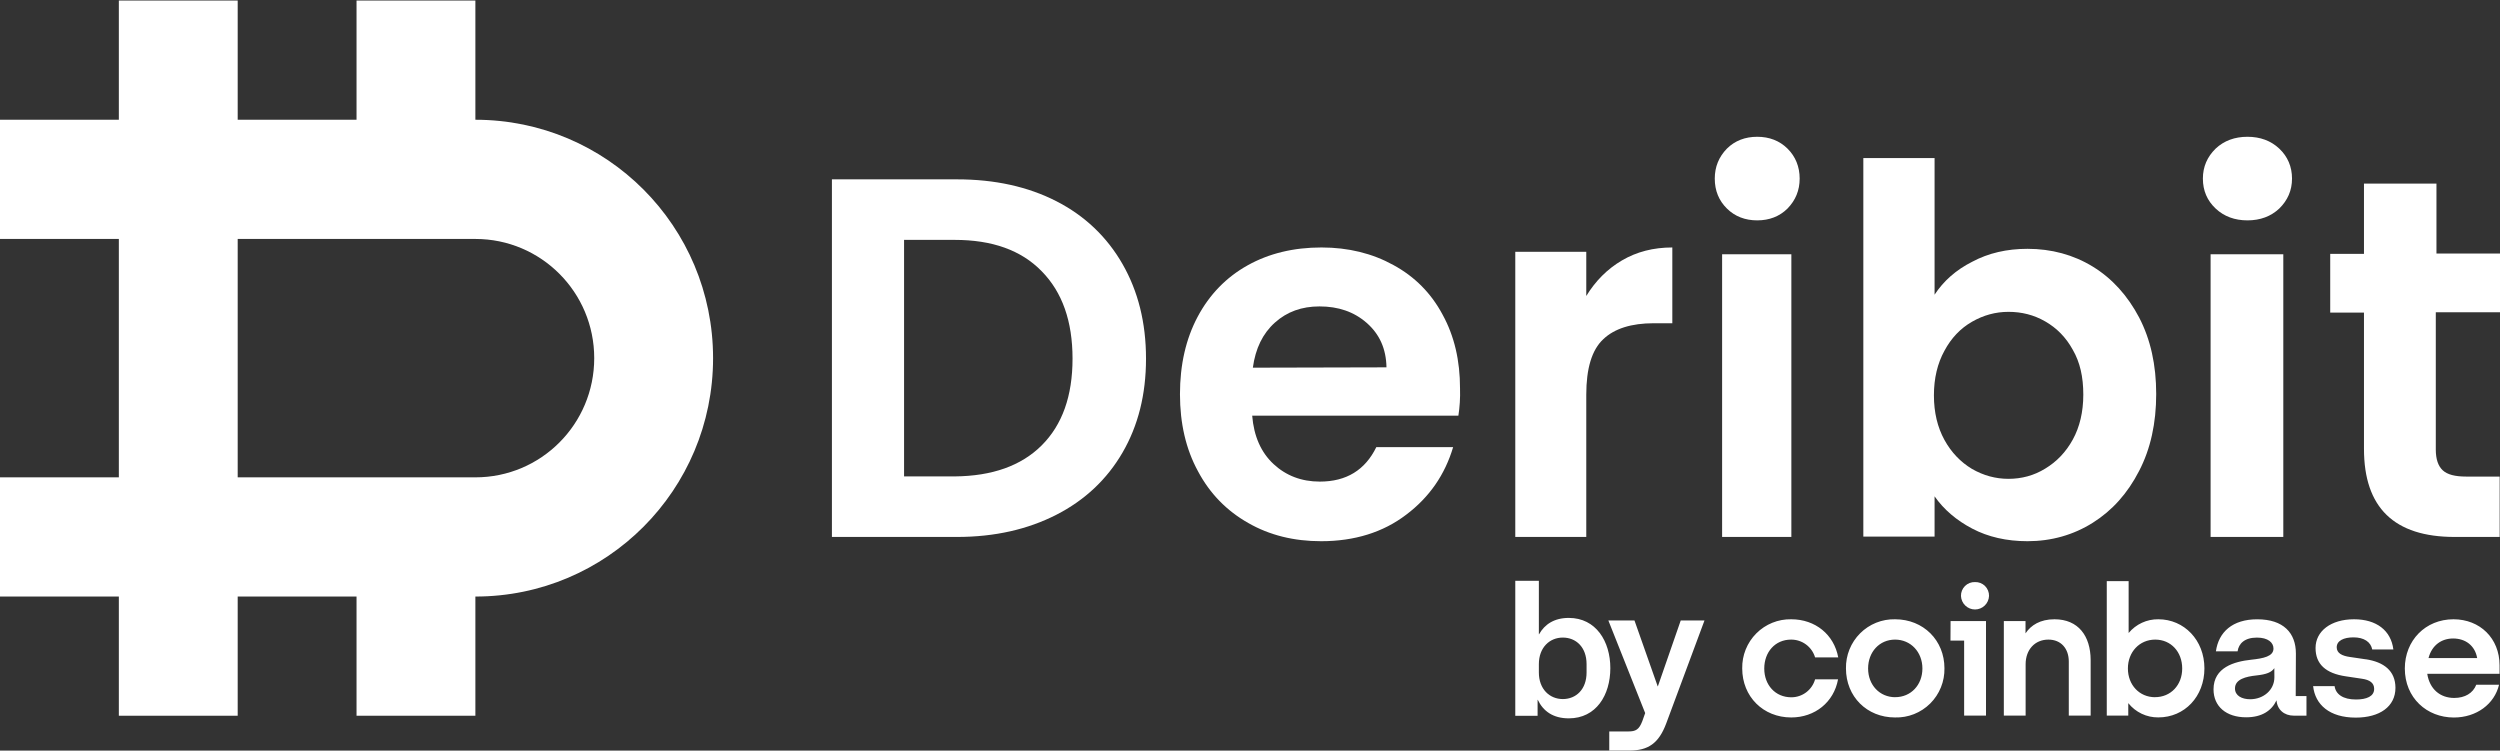 <svg width="4000" height="1201" viewBox="0 0 4000 1201" fill="none" xmlns="http://www.w3.org/2000/svg">
<rect x="0" y="0" width="4000" height="1201" fill="#333333" stroke="none"/>
<path d="M3453.35 990.836C3444.29 990.706 3435.33 992.613 3427.1 996.414C3418.88 1000.21 3411.61 1005.81 3405.81 1012.8V929.854H3370.83V1145.01H3405.24V1125.01C3411.02 1132.23 3418.34 1138.04 3426.67 1142C3435 1145.96 3444.12 1147.96 3453.35 1147.85C3495.33 1147.85 3527.07 1114.48 3527.07 1069.38C3527.07 1024.3 3494.72 990.836 3453.35 990.836ZM3448.08 1115.53C3423.02 1115.53 3404.64 1095.9 3404.64 1069.55C3404.64 1043.2 3423.19 1023.36 3448.36 1023.36C3473.55 1023.36 3491.52 1042.96 3491.52 1069.59C3491.52 1096.22 3473.14 1115.46 3448.08 1115.46V1115.53ZM2865.68 1023.36C2874.3 1023.3 2882.7 1026.03 2889.64 1031.17C2896.57 1036.29 2901.66 1043.54 2904.15 1051.82H2941.16C2934.47 1015.52 2904.71 990.836 2865.97 990.836C2855.63 990.638 2845.35 992.525 2835.75 996.407C2826.15 1000.28 2817.43 1006.07 2810.11 1013.41C2802.78 1020.75 2797.01 1029.5 2793.13 1039.13C2789.26 1048.76 2787.36 1059.08 2787.55 1069.47C2787.55 1114.56 2821.07 1147.93 2865.97 1147.93C2903.86 1147.93 2934.19 1123.55 2940.87 1086.96H2904.15C2901.77 1095.27 2896.75 1102.56 2889.86 1107.75C2882.97 1112.93 2874.58 1115.71 2865.97 1115.66C2840.58 1115.66 2822.81 1096.02 2822.81 1069.67C2822.81 1043.32 2840.18 1023.36 2865.68 1023.36ZM3673.43 1045.61C3673.43 1012.83 3653.59 990.876 3611.6 990.876C3571.97 990.876 3549.82 1011.21 3545.45 1042.11H3580.14C3581.89 1029.91 3591.2 1020.15 3611.04 1020.15C3628.82 1020.15 3637.56 1028.04 3637.56 1037.71C3637.56 1050.28 3621.36 1053.49 3601.73 1055.56C3574.89 1058.49 3541.64 1067.76 3541.64 1102.97C3541.64 1130.21 3561.89 1147.69 3593.83 1147.69C3618.89 1147.69 3634.64 1137.16 3642.42 1120.46C3643.55 1135.37 3654.55 1145.05 3670.11 1145.05H3690.35V1113.75H3673.15L3673.43 1045.61ZM3639.02 1083.66C3639.02 1103.99 3621.52 1118.79 3600.27 1118.79C3587.14 1118.79 3575.97 1113.22 3575.97 1101.51C3575.97 1086.58 3593.75 1082.48 3610.06 1080.73C3626.38 1078.99 3634.36 1075.77 3638.93 1069.02L3639.02 1083.66ZM3120.75 1024.99H3142.62V1145.01H3177.6V993.683H3120.91L3120.75 1024.99ZM3287.19 990.836C3264.44 990.836 3249.58 1000.19 3240.83 1013.36V993.683H3206.14V1145.01H3241V1062.76C3241 1039.63 3255.69 1023.36 3277.43 1023.36C3297.67 1023.36 3310.06 1037.71 3310.06 1058.49V1145.01H3345.04V1055.88C3344.88 1017.67 3325.37 990.836 3287.19 990.836ZM3160.02 931.318C3157.07 931.216 3154.13 931.706 3151.38 932.782C3148.62 933.859 3146.12 935.493 3144.01 937.571C3141.91 939.655 3140.25 942.141 3139.14 944.893C3138.03 947.645 3137.49 950.594 3137.56 953.557C3137.8 959.367 3140.27 964.864 3144.46 968.889C3148.63 972.915 3154.21 975.163 3160.01 975.163C3165.79 975.163 3171.37 972.915 3175.55 968.889C3179.74 964.864 3182.21 959.367 3182.45 953.557C3182.52 950.594 3181.98 947.645 3180.87 944.893C3179.77 942.148 3178.11 939.655 3176.01 937.571C3173.92 935.493 3171.41 933.859 3168.66 932.782C3165.91 931.706 3162.97 931.216 3160.02 931.318ZM3032.12 990.836C3021.77 990.611 3011.47 992.491 3001.85 996.353C2992.24 1000.23 2983.49 1006 2976.16 1013.35C2968.82 1020.69 2963.03 1029.45 2959.15 1039.09C2955.26 1048.73 2953.35 1059.06 2953.54 1069.47C2953.54 1114.56 2987.06 1147.93 3031.97 1147.93C3042.38 1148.24 3052.75 1146.42 3062.44 1142.58C3072.14 1138.74 3080.94 1132.96 3088.35 1125.6C3095.74 1118.24 3101.58 1109.44 3105.49 1099.74C3109.41 1090.04 3111.32 1079.65 3111.11 1069.18C3111.11 1024.71 3077.59 990.836 3032.12 990.836ZM3032.41 1115.53C3007.35 1115.53 2988.96 1095.9 2988.96 1069.55C2988.96 1043.2 3007.06 1023.36 3032.12 1023.36C3057.19 1023.36 3075.85 1043.24 3075.85 1069.59C3075.85 1095.93 3057.47 1115.46 3032.41 1115.46V1115.53ZM3925.57 990.836C3880.68 990.836 3847.72 1024.79 3847.72 1069.55C3847.72 1116.71 3883.02 1148.02 3926.15 1148.02C3962.57 1148.02 3991.16 1126.35 3998.45 1095.61H3962.01C3956.75 1109.07 3943.91 1116.71 3926.74 1116.71C3904.28 1116.71 3887.4 1102.64 3883.59 1078.05H3999.3V1064.51C3999.3 1021.17 3967.84 990.836 3925.57 990.836ZM3885.61 1052.88C3891.17 1031.82 3906.91 1021.58 3924.97 1021.58C3944.81 1021.58 3959.95 1032.96 3963.47 1052.88H3885.61ZM3785.37 1054.91L3759.7 1051.14C3747.56 1049.39 3738.74 1045.27 3738.74 1035.61C3738.74 1025.07 3750.07 1019.79 3765.53 1019.79C3782.46 1019.79 3793.23 1027.11 3795.57 1039.14H3829.38C3825.58 1008.68 3802.26 990.836 3766.43 990.836C3729.38 990.836 3704.88 1009.86 3704.88 1036.79C3704.88 1062.56 3721.08 1077.44 3753.47 1082.15L3779.09 1085.98C3791.65 1087.73 3798.65 1092.68 3798.65 1102.24C3798.65 1114.23 3786.5 1119.2 3769.5 1119.2C3748.77 1119.2 3737.11 1110.7 3735.37 1097.85H3701C3704.2 1127.4 3727.23 1148.18 3769.18 1148.18C3807.4 1148.18 3832.73 1130.62 3832.73 1100.44C3832.58 1073.29 3814.2 1059.23 3785.37 1054.83V1054.91Z" fill="white"/>
<path d="M2424.45 1145.28V929.282H2462.18V1014.87H2462.47C2471.47 998.854 2486.85 988.664 2510.07 988.664C2553.61 988.664 2576.54 1026.22 2576.54 1069.01C2576.54 1112.09 2553.89 1149.36 2510.07 1149.36C2485.11 1149.36 2469.15 1138 2460.44 1119.67H2460.15V1145.28H2424.45ZM2538.51 1076V1062.61C2538.51 1035.53 2521.68 1020.11 2500.49 1020.11C2479.31 1020.11 2462.18 1036.12 2462.18 1062.61V1076C2462.18 1102.49 2479.31 1118.5 2500.49 1118.5C2521.68 1118.5 2538.51 1103.07 2538.51 1076ZM2665.95 1157.51C2654.05 1189.24 2637.21 1200.89 2607.03 1200.89H2574.82V1170.32H2605.29C2617.19 1170.32 2622.42 1167.41 2627.64 1154.02L2632.28 1140.91L2573.36 992.744H2615.16L2652.31 1098.12H2652.6L2689.17 992.744H2727.19L2665.95 1157.51Z" fill="white"/>
<path d="M190.153 954.476H0V763.758H190.153V382.322H0V191.603H190.153V0.885H380.306V191.603H570.458V0.885H760.611V191.603C970.839 191.603 1140.92 362.187 1140.92 573.04C1140.92 783.893 970.839 954.476 760.611 954.476V1145.19H570.458V954.476H380.306V1145.19H190.153V954.476ZM380.306 763.758H760.611C865.725 763.758 950.764 678.466 950.764 573.04C950.764 467.614 865.725 382.322 760.611 382.322H380.306V763.758Z" fill="white"/>
<path d="M1690.11 321.898C1735.65 345.186 1771.13 379.059 1796.02 422.461C1820.91 465.863 1833.62 516.145 1833.62 573.837C1833.62 631.523 1820.91 681.28 1796.02 724.15C1771.13 767.021 1735.65 800.37 1690.11 823.658C1644.57 846.946 1591.61 859.118 1531.24 859.118H1331.07V286.963H1531.24C1591.61 286.963 1644.57 298.61 1690.11 321.898ZM1666.81 712.503C1699.64 679.693 1716.06 633.641 1716.06 573.837C1716.06 514.027 1699.64 467.45 1666.81 434.102C1633.98 400.229 1587.38 383.821 1527.53 383.821H1446.51V762.26H1527.53C1587.38 761.729 1633.98 745.32 1666.81 712.503Z" fill="white"/>
<path d="M2333.41 665.11H2003.51C2006.14 697.961 2017.7 723.926 2037.66 742.473C2057.62 761.021 2082.31 770.556 2111.72 770.556C2154.28 770.556 2184.22 752.009 2202.08 715.453H2325C2311.86 759.427 2287.18 795.459 2249.88 823.542C2213.11 851.625 2167.41 865.929 2113.83 865.929C2070.23 865.929 2031.36 856.393 1997.21 836.79C1962.54 817.18 1935.75 789.628 1916.84 754.128C1897.4 718.627 1887.95 677.302 1887.95 630.672C1887.95 583.516 1897.4 542.185 1916.31 506.684C1935.23 471.183 1962.01 443.631 1996.16 424.56C2030.3 405.481 2069.7 395.945 2114.35 395.945C2157.43 395.945 2195.78 405.481 2229.39 424.028C2263.54 442.576 2289.8 469.065 2308.19 503.503C2327.1 537.948 2336.03 577.155 2336.03 621.136C2336.56 637.033 2335.5 651.868 2333.41 665.11ZM2218.36 587.753C2217.83 558.083 2207.33 534.767 2186.85 516.751C2166.36 498.735 2141.14 490.262 2111.2 490.262C2082.83 490.262 2059.19 498.735 2039.76 516.22C2020.32 533.705 2008.77 557.552 2004.56 588.284L2218.36 587.753Z" fill="white"/>
<path d="M2595.1 416.686C2618.66 402.859 2645.36 395.945 2675.72 395.945V517.187H2645.88C2610.29 517.187 2583.06 525.695 2565.26 542.716C2546.95 559.731 2538.04 589.51 2538.04 631.523V859.118H2424.45V402.859H2538.04V473.581C2552.7 449.653 2571.54 430.513 2595.1 416.686Z" fill="white"/>
<path d="M2763.04 333.634C2750.27 320.999 2743.63 305.204 2743.63 285.716C2743.63 266.767 2750.27 250.965 2763.04 237.805C2775.8 225.17 2792.14 218.849 2811.55 218.849C2830.95 218.849 2847.29 225.17 2860.05 237.805C2872.82 250.44 2879.46 266.767 2879.46 285.716C2879.46 304.672 2872.82 320.468 2860.05 333.634C2847.29 346.27 2830.95 352.591 2811.55 352.591C2792.14 352.591 2775.8 346.27 2763.04 333.634ZM2866.18 406.823V859.118H2755.38V406.823H2866.18Z" fill="white"/>
<path d="M3155.74 418.701C3181.47 404.976 3210.89 398.11 3243.99 398.11C3282.34 398.11 3317.54 407.612 3348.53 426.622C3379.53 445.633 3404.21 473.089 3422.6 507.936C3440.99 543.315 3449.92 583.972 3449.92 630.432C3449.92 676.899 3440.99 718.088 3422.6 753.459C3404.21 789.368 3379.53 816.825 3348.53 836.36C3317.54 855.895 3282.34 865.928 3243.99 865.928C3210.36 865.928 3180.95 859.062 3155.74 845.862C3130.52 832.661 3110.03 815.238 3095.32 794.116V858.538H2981.33V252.905H3095.32V471.502C3109.5 449.856 3129.47 431.901 3155.74 418.701ZM3316.48 559.682C3305.45 539.616 3290.74 524.829 3272.35 514.271C3253.97 503.713 3234.53 498.959 3213.52 498.959C3193.03 498.959 3173.6 504.238 3155.21 514.802C3136.82 525.36 3122.11 540.672 3111.08 561.263C3100.05 581.329 3094.27 605.087 3094.27 632.543C3094.27 660 3100.05 683.765 3111.08 703.831C3122.11 723.891 3136.82 739.203 3155.21 750.292C3173.6 760.856 3193.03 766.135 3213.52 766.135C3234.53 766.135 3254.49 760.856 3272.35 749.767C3290.74 738.678 3305.45 723.366 3316.48 703.3C3327.51 683.234 3333.29 658.944 3333.29 631.488C3333.29 602.975 3328.04 579.742 3316.48 559.682Z" fill="white"/>
<path d="M3544.99 333.634C3531.59 320.999 3524.62 305.204 3524.62 285.716C3524.62 266.767 3531.59 250.965 3544.99 237.805C3558.4 225.17 3575.55 218.849 3595.93 218.849C3616.3 218.849 3633.45 225.17 3646.86 237.805C3660.27 250.44 3667.23 266.767 3667.23 285.716C3667.23 304.672 3660.27 320.468 3646.86 333.634C3633.45 346.27 3616.3 352.591 3595.93 352.591C3575.55 352.591 3558.4 346.27 3544.99 333.634ZM3653.29 406.823V859.118H3536.95V406.823H3653.29Z" fill="white"/>
<path d="M3897.27 500.171V719.232C3897.27 734.544 3900.98 745.626 3908.39 752.485C3915.8 759.351 3927.99 762.518 3945.99 762.518H3999.47V859.117H3927.46C3830.55 859.117 3782.36 812.139 3782.36 718.176V500.171H3728.35V406.209H3782.36V293.773H3898.33V405.684H4000V499.64H3897.27V500.171Z" fill="white"/>
</svg>
